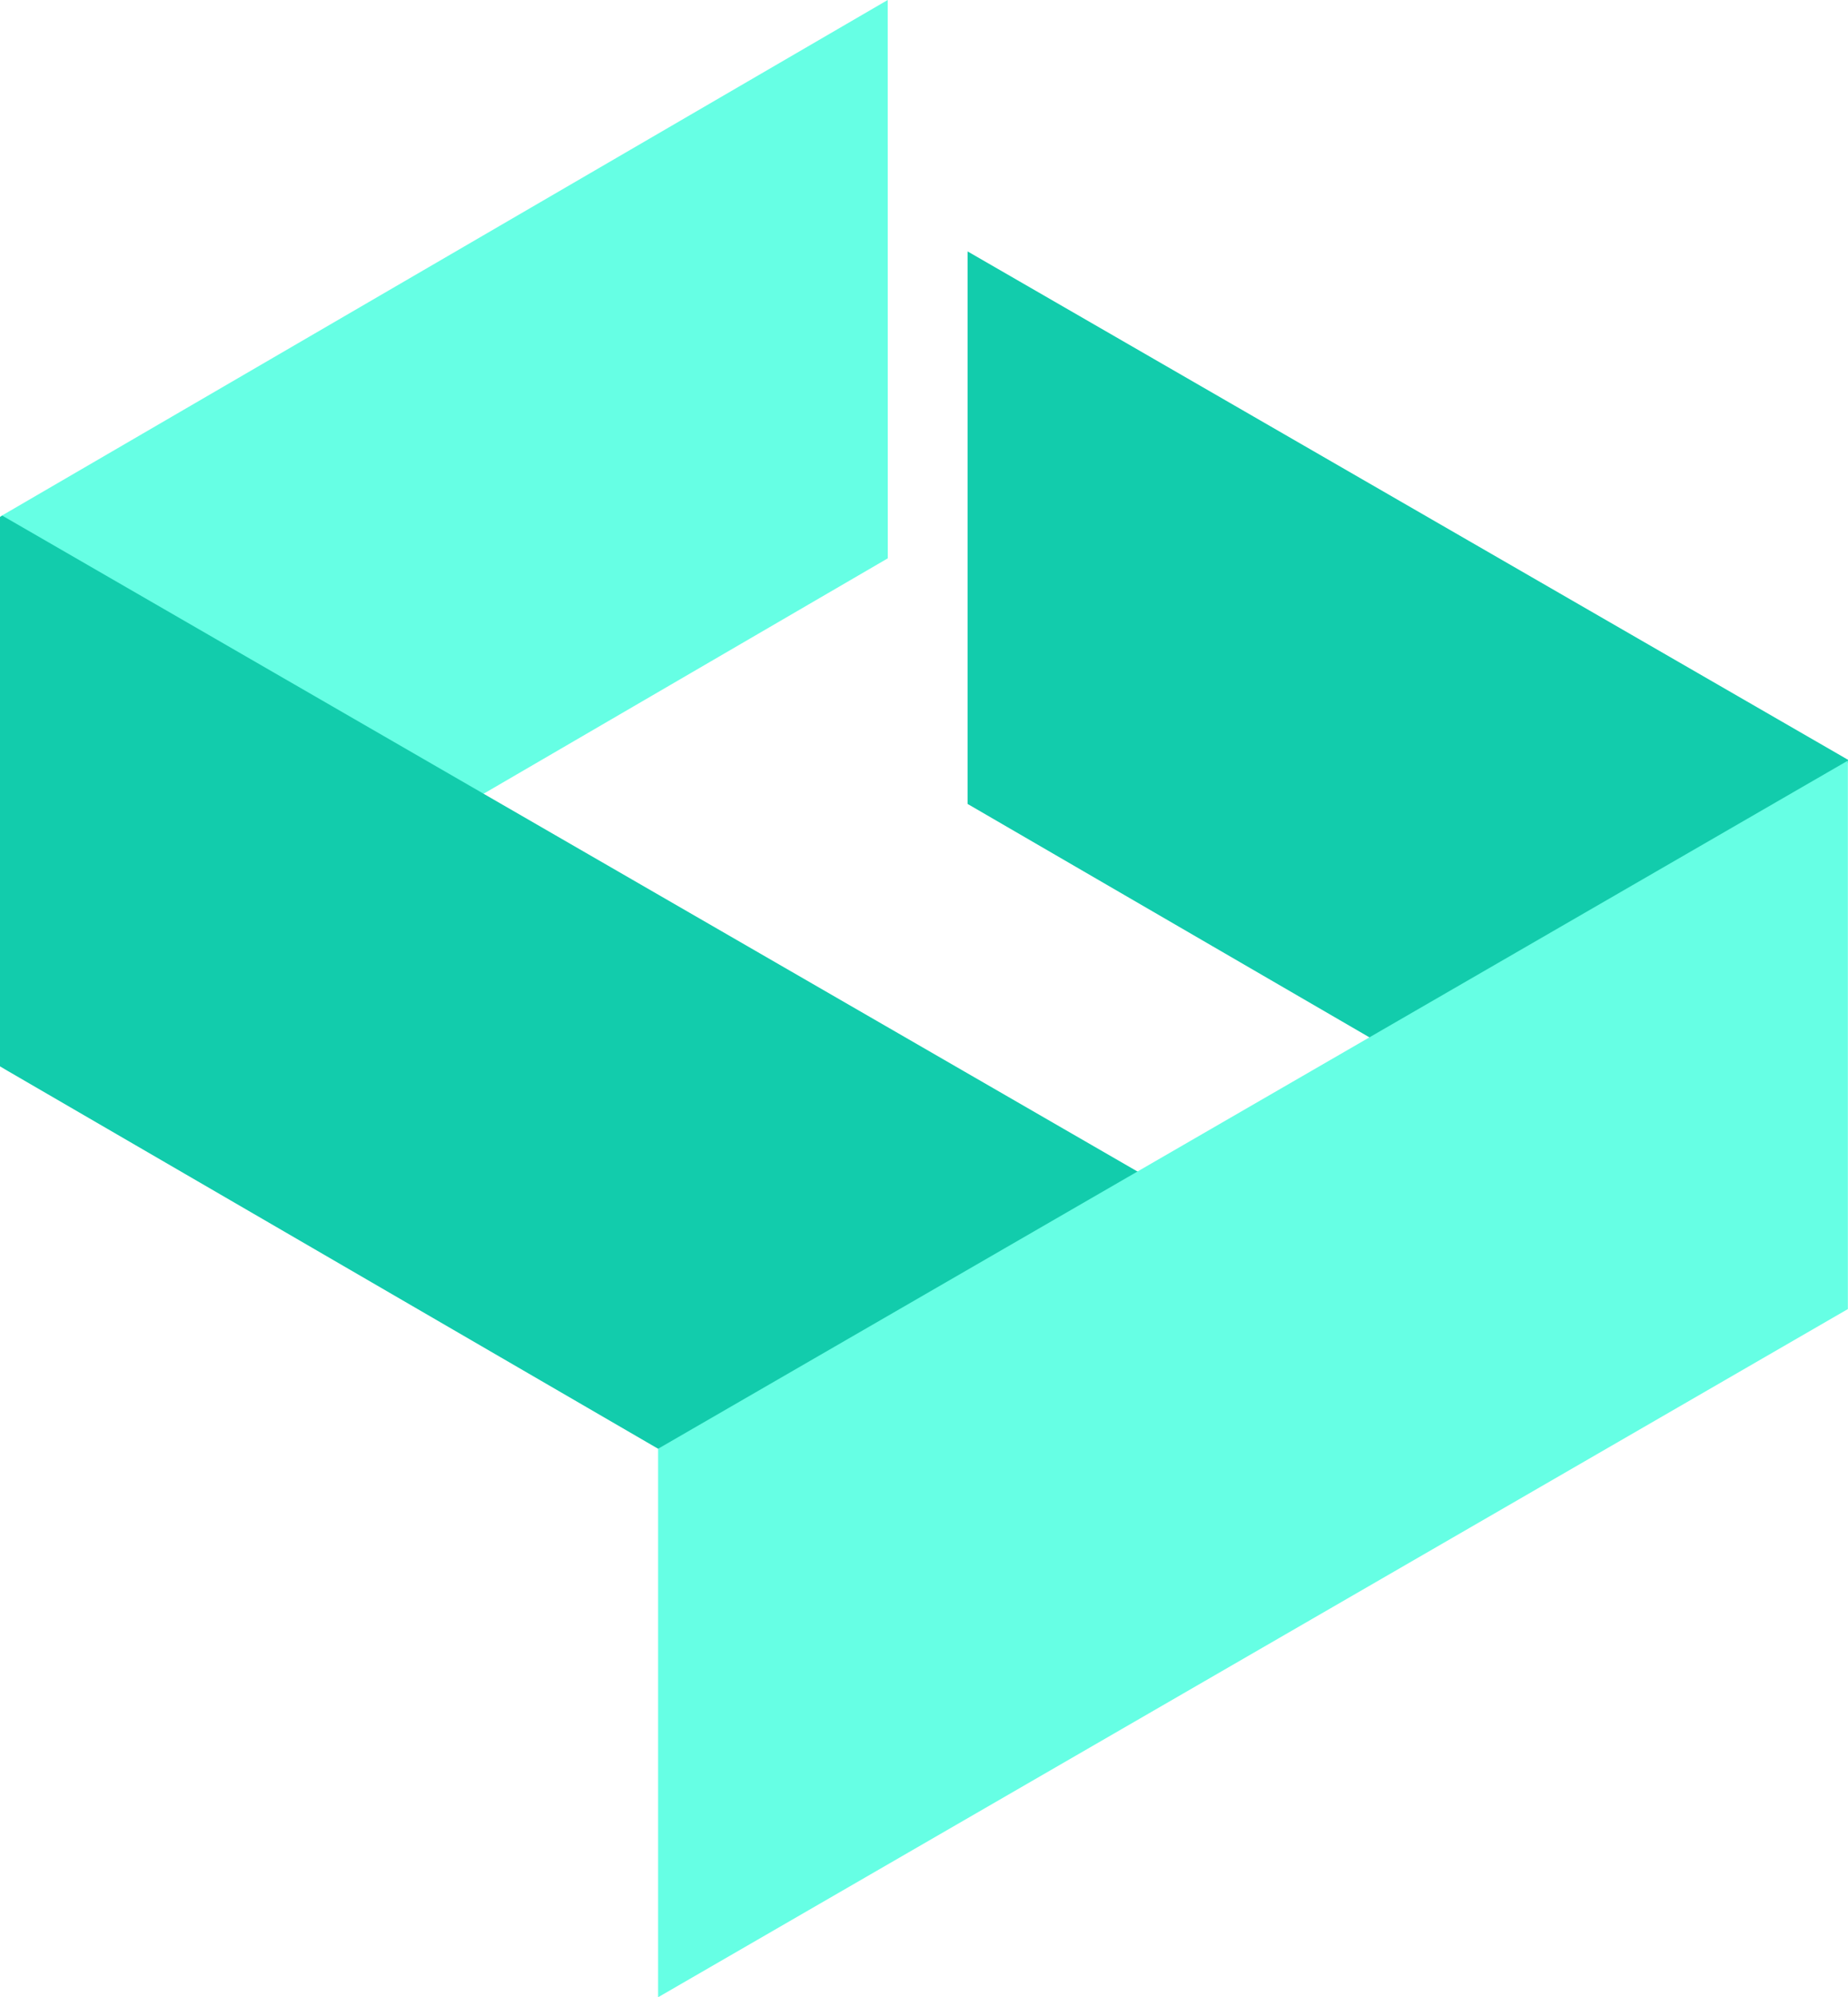 <svg xmlns="http://www.w3.org/2000/svg" width="53.743" height="58.07" viewBox="0 0 53.743 58.07">
  <g id="Group_5" data-name="Group 5" transform="translate(0 0)">
    <path id="Path_301" data-name="Path 301" d="M25.936,0,.16,15l14,8.092,11.778-6.858Z" transform="translate(-0.12)" fill="#66ffe4"/>
    <path id="Path_302" data-name="Path 302" d="M0,59.173V75.149l.218.129L19.231,86.321l.289-.167L33.2,78.276,14.064,67.223l-14-8.088Z" transform="translate(0 -44.144)" fill="#12ccac"/>
    <path id="Path_303" data-name="Path 303" d="M111,44.9l11.709,6.8,13.895-8v-.084L111,28.835Z" transform="translate(-82.861 -21.525)" fill="#12ccac"/>
    <path id="Path_304" data-name="Path 304" d="M96.26,95.243l-7.128,4.122L75.5,107.247v15.948l34.6-20.009V87.24Z" transform="translate(-56.361 -65.124)" fill="#66ffe4"/>
  </g>
</svg>
